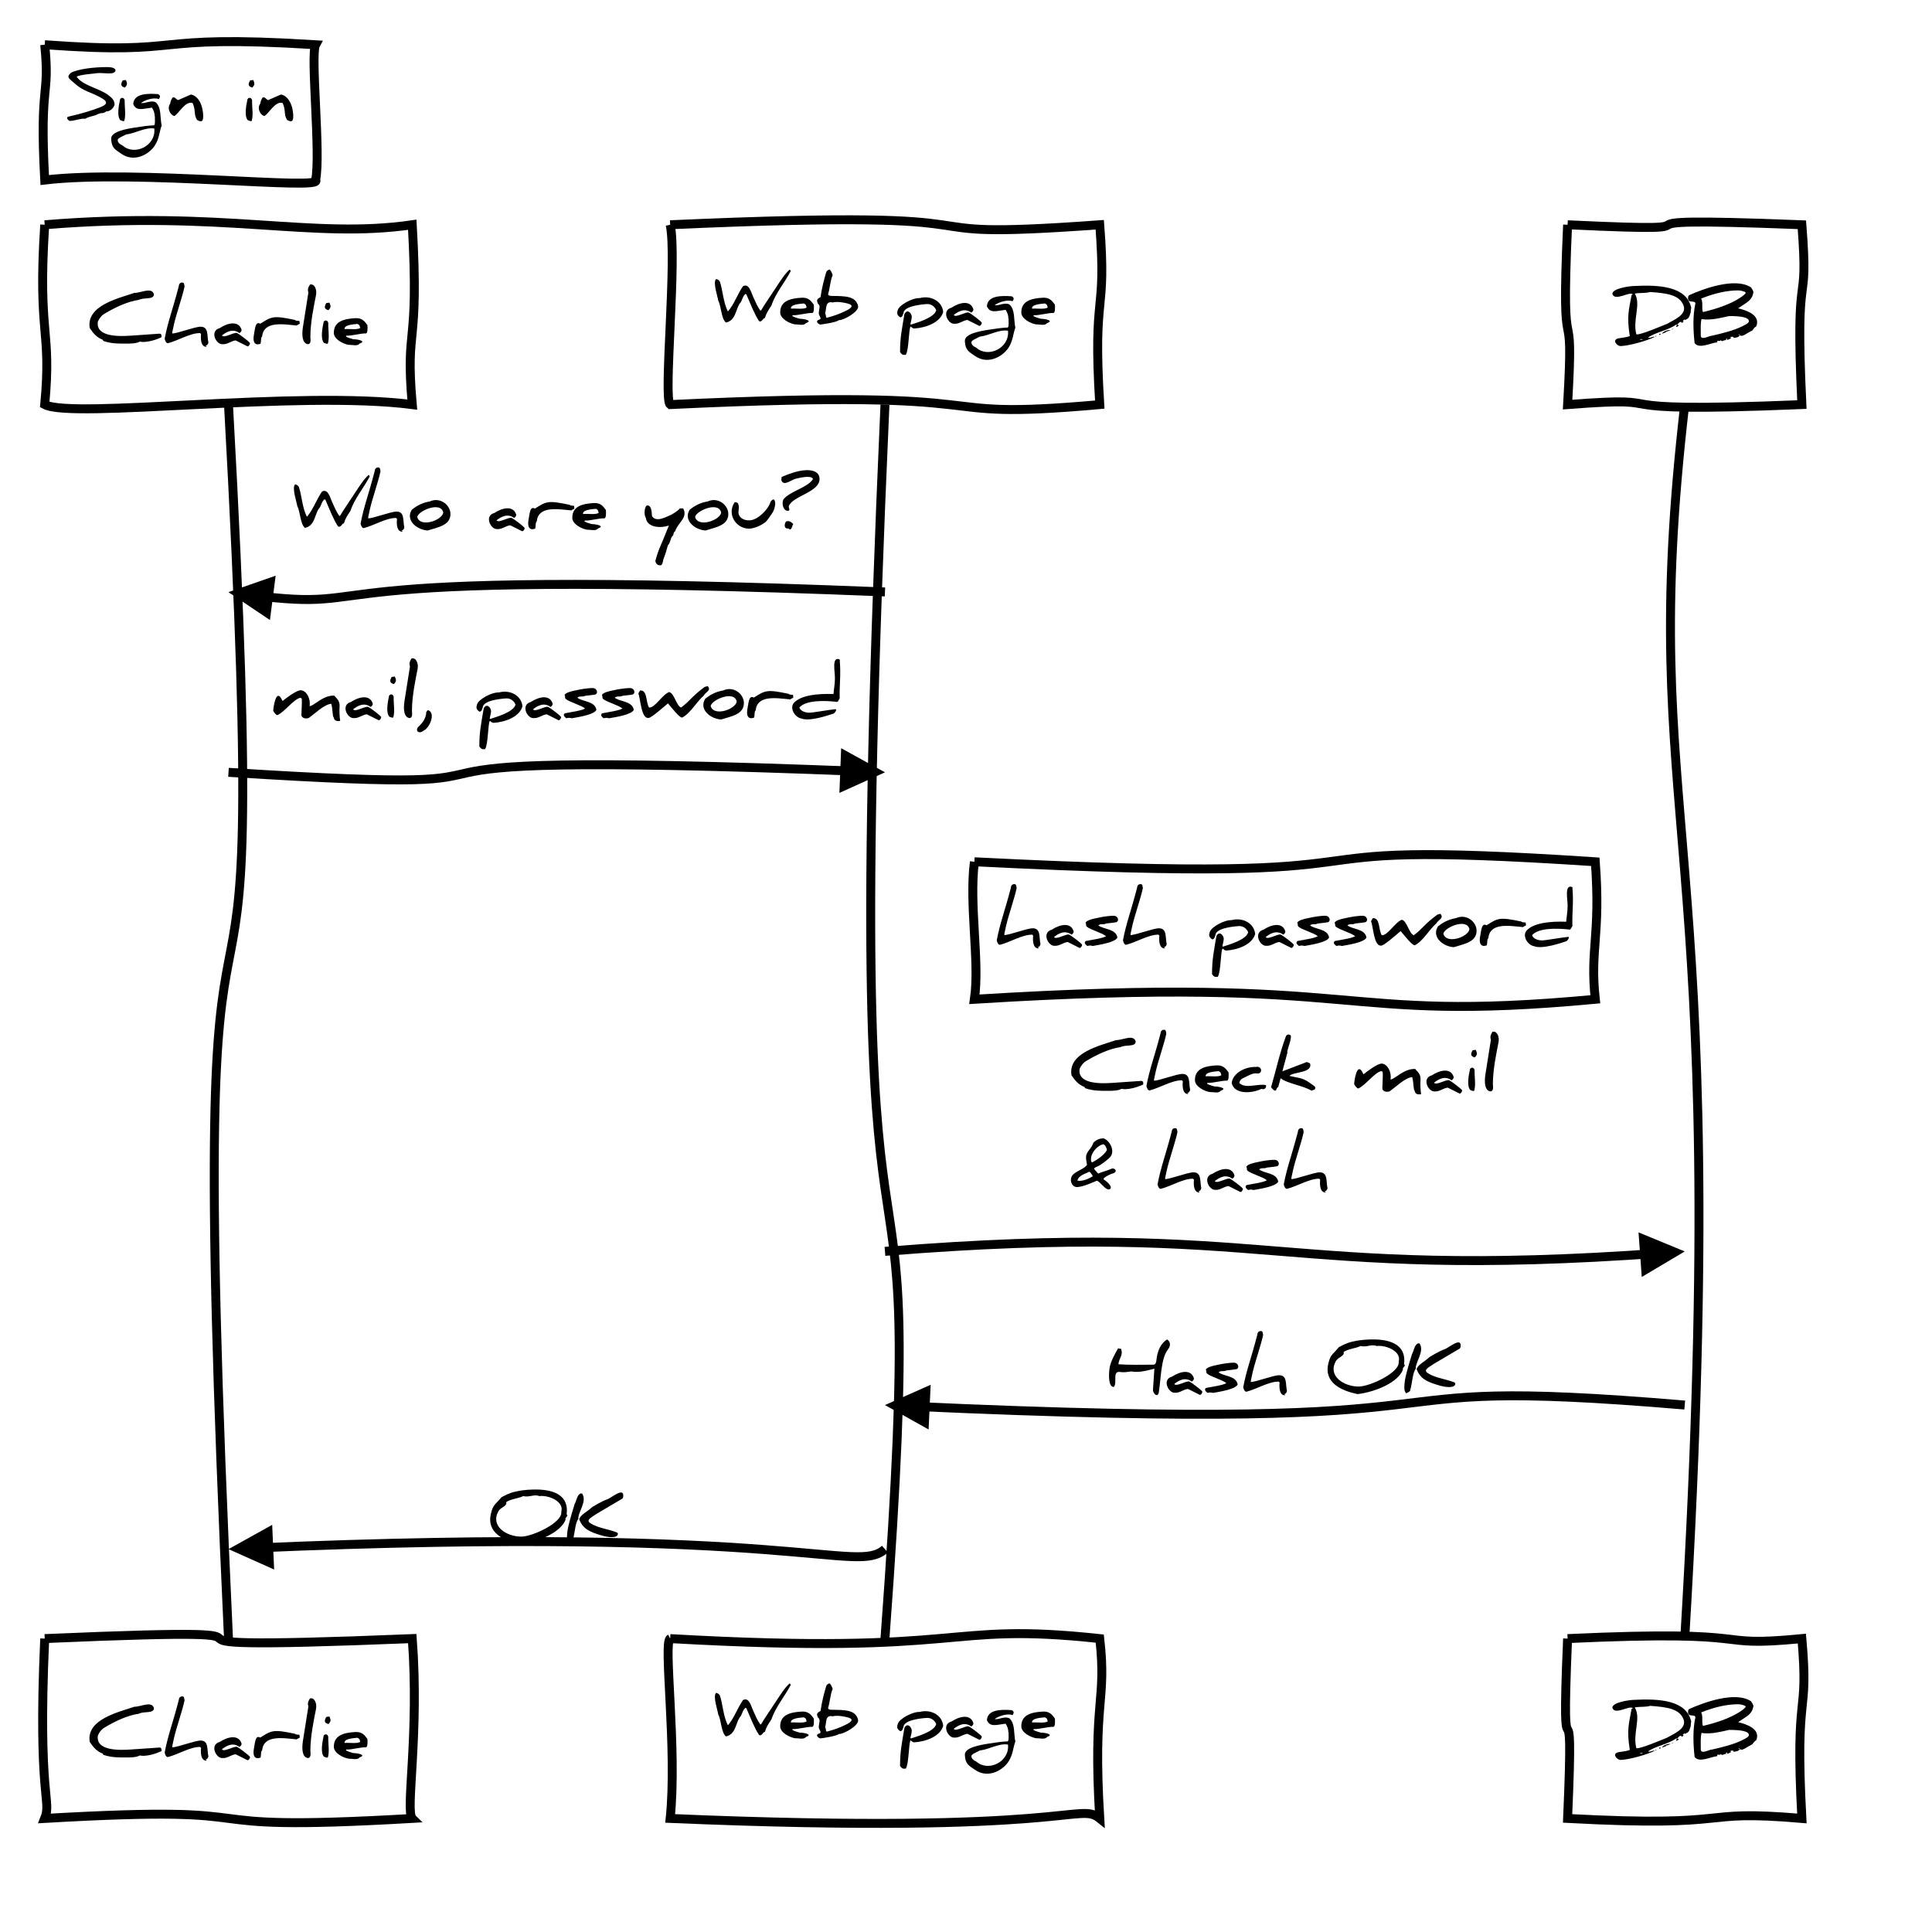 <?xml version="1.0" encoding="utf-8" standalone="no"?><!DOCTYPE svg PUBLIC "-//W3C//DTD SVG 20010904//EN" "http://www.w3.org/TR/2001/REC-SVG-20010904/DTD/svg10.dtd"><svg xmlns="http://www.w3.org/2000/svg" width="432" height="426" xmlns:xlink="http://www.w3.org/1999/xlink"><source><![CDATA[Title: Sign in
participant Charlie
participant Web page
participant DB
Web page->Charlie: Who are you?
Charlie->Web page: mail, password

Note right of Web page: hash password
Web page->DB: Check mail \n& hash
DB->Web page: Hash OK
Web page->Charlie: OK]]></source><desc>Created with Raphaël 2.1.0</desc><defs><path id="raphael-marker-block" d="M5,0 0,2.5 5,5z" stroke-linecap="round"></path><marker refY="2.5" refX="2.5" orient="auto" markerWidth="5" markerHeight="5" id="raphael-marker-endblock55"><use stroke="none" fill="#000" stroke-width="1" transform="rotate(180 2.5 2.5) scale(1,1)" xlink:href="#raphael-marker-block"></use></marker></defs><path stroke-width="2" d="M10,10C43.084,12.423,31.594,7.577,70.57,10C69.359,12.22,71.78,34.542,70.57,40.254C72.855,42.677,30.27,37.831,10,40.254C8.79,17.96,11.21,22.01,10,10" stroke="#000000" fill="#ffffff" style=""></path><rect style="" stroke="none" fill="#ffffff" ry="0" rx="0" r="0" height="20.254" width="50.57" y="15" x="15"></rect><path d="M15.57,27.044C15.258,26.911,14.592,26.244,15.347,26.067C18.37,25.4,20.636,24.644,22.192,24.067C24.458,23.222,23.925,22.556,22.325,21.711C20.281,20.6,18.681,20.378,16.947,18.867C15.481,17.578,14.725,17.311,15.836,16.289C17.481,15.4,21.125,15,23.881,15C25.17,15,25.836,15.267,25.836,15.8C25.436,16.956,23.081,16.067,21.214,16.422C20.458,16.511,18.014,16.689,17.125,17.133C18.77,19.489,22.992,19.711,25.125,22.067C25.481,22.467,25.614,22.956,25.614,23.4C25.436,24.156,24.592,24.956,23.747,24.911C22.814,25.622,22.992,24.956,21.57,25.667C20.947,25.978,19.747,26.067,19.081,26.556C17.97,26.422,16.903,27,15.57,27.044C15.57,27.044,15.57,27.044,15.57,27.044M28.147,17.889C28.458,18.689,28.547,18.911,27.925,19.578C26.903,19.311,26.992,18.778,27.436,17.978C27.525,17.978,27.792,17.933,28.147,17.889C28.147,17.889,28.147,17.889,28.147,17.889M26.903,26.867C26.103,25.933,26.547,23.622,26.858,22.156C27.17,21.711,27.747,21.8,27.881,22.422C27.836,24.022,28.192,25.622,27.792,27.044C27.436,27.133,27.436,27.044,26.903,26.867C26.903,26.867,26.903,26.867,26.903,26.867M34.814,22.867C36.147,24.067,35.747,26.2,36.147,28.067C35.614,29.444,35.658,31,34.547,32.644C33.125,34.689,29.881,36.333,27.125,34.378C25.747,33.444,24.947,33.089,24.858,31.044C24.77,29.4,28.281,28.822,30.236,28.511C31.881,28.244,33.258,28.067,34.458,28.022C34.77,27.756,34.592,26.6,34.636,25.978C34.636,25.978,34.592,26.022,34.592,26.067C34.592,25.267,34.37,24.689,33.97,24.067C32.014,24.289,30.458,24.956,29.792,23.267C29.925,20.867,33.036,20.867,35.347,21.044C35.881,21.356,35.881,21.622,35.525,22.156C34.192,21.667,32.147,22.511,31.525,23.044C32.547,23.178,33.747,22.333,34.814,22.867C34.814,22.867,34.814,22.867,34.814,22.867M27.436,32.556C30.103,34.911,34.903,32.6,34.503,28.733C32.414,28.422,30.37,29.8,28.192,30.067C27.658,30.378,26.192,30.911,26.325,31.356C26.325,31.8,26.681,32.2,27.436,32.556C27.436,32.556,27.436,32.556,27.436,32.556M42.681,21.133C44.325,21.4,45.436,23.533,45.436,26.067C45.436,27.489,44.725,27.178,44.058,26.822C43.258,25.489,43.836,24.822,43.081,23.044C41.436,22.467,39.925,25.489,38.992,25.933C38.103,25.8,37.258,24.2,38.058,23.178C38.147,22.644,38.192,22.511,38.547,21.844C39.081,21.489,39.436,22.333,39.836,22.378C39.836,22.378,42.681,21.133,42.681,21.133M56.636,17.889C56.947,18.689,57.036,18.911,56.414,19.578C55.392,19.311,55.481,18.778,55.925,17.978C56.014,17.978,56.281,17.933,56.636,17.889C56.636,17.889,56.636,17.889,56.636,17.889M55.392,26.867C54.592,25.933,55.036,23.622,55.347,22.156C55.658,21.711,56.236,21.8,56.37,22.422C56.325,24.022,56.681,25.622,56.281,27.044C55.925,27.133,55.925,27.044,55.392,26.867C55.392,26.867,55.392,26.867,55.392,26.867M62.814,21.133C64.458,21.4,65.57,23.533,65.57,26.067C65.57,27.489,64.858,27.178,64.192,26.822C63.392,25.489,63.97,24.822,63.214,23.044C61.57,22.467,60.058,25.489,59.125,25.933C58.236,25.8,57.392,24.2,58.192,23.178C58.281,22.644,58.325,22.511,58.681,21.844C59.214,21.489,59.57,22.333,59.97,22.378C59.97,22.378,62.814,21.133,62.814,21.133" stroke="none" fill="#000000" style=""></path><path stroke-width="2" d="M10,50.254C50.308,46.967,69.577,53.542,92.184,50.254C93.793,78.703,90.576,72.239,92.184,90.464C66.599,87.177,16.136,93.751,10,90.464C11.608,73.426,8.392,75.175,10,50.254" stroke="#000000" fill="#ffffff" style=""></path><rect style="" stroke="none" fill="#ffffff" ry="0" rx="0" r="0" height="14.362" width="62.184" y="63.178" x="20"></rect><path d="M21.889,71.895C21.356,75.229,26.156,75.273,29.267,75.051C29.267,75.051,35.712,74.606,35.712,74.606C36.112,74.695,36.112,74.829,36.112,75.406C34.467,76.206,32.334,76.651,31.267,76.384C30.467,76.829,29.178,76.829,28.112,76.829C26.823,76.829,25.089,76.873,23.445,76.34C23.178,76.295,23,76.206,23,75.984C21.534,75.406,20.867,74.518,20.067,73.362C19.223,68.295,26.556,66.695,30.023,65.495C31.578,65.495,33.934,64.118,34.423,65.806C34.378,67.095,32.245,66.429,31.045,67.051C28.6,67.406,25.934,68.606,23.267,70.206C22.689,70.562,22.245,71.14,21.889,71.895C21.889,71.895,21.889,71.895,21.889,71.895M40.778,63.184C41.267,63.095,41.223,64.029,41.267,64.073C40.778,66.384,39.489,69.984,38.912,72.473C38.645,73.806,38.512,74.118,38.512,74.562C39.712,74.562,43.534,73.051,44.867,73.051C46.734,73.051,46.245,75.14,46.6,76.562C46.6,76.74,46.378,77.318,45.889,77.273C46.067,77.362,46.378,77.406,46.067,77.54C45,77.495,44.823,76.029,44.956,74.695C44.912,74.651,44.867,74.562,44.734,74.473C42.467,74.473,39.845,76.162,37.534,76.74C37.134,76.784,36.867,76.073,36.823,75.718C37.578,71.762,38.556,69.451,39.978,63.984C39.978,63.584,40.245,63.14,40.778,63.184C40.778,63.184,40.778,63.184,40.778,63.184M53,74.473C53.445,74.651,55.623,76.295,55.889,76.695C55.934,77.006,55.623,77.451,55.356,77.451C55.356,77.451,52.689,76.118,52.689,76.118C51.712,76.206,50.823,77.051,49.8,76.962C48.334,77.14,46.778,73.984,49.134,73.362C50.956,72.162,53.4,71.629,54.023,73.762C54.023,74.029,53.845,74.295,53.534,74.473C52.067,73.362,50.556,74.251,49.623,75.006C50.067,75.718,52.334,74.206,53,74.473C53,74.473,53,74.473,53,74.473M66.956,71.762C67.045,72.74,67.178,72.206,66.334,72.784C63.089,72.473,58.956,71.762,58.6,75.273C58.245,75.54,58.467,76.162,58.245,76.873C56.956,77.318,56.467,76.473,56.778,74.829C57.045,73.451,57.089,71.762,58.2,72.384C60.778,70.74,61.134,70.518,65.978,71.54C66.112,71.762,66.645,71.718,66.956,71.762C66.956,71.762,66.956,71.762,66.956,71.762M69.312,63.629C70.245,63.362,70.956,64.651,70.645,66.073C70.2,68.34,69.4,72.073,69.4,75.318C69.4,75.806,69.667,76.918,68.823,76.962C67.534,76.74,67.489,74.829,67.712,73.273C67.712,73.273,68.956,65.406,68.956,65.406C68.689,64.651,69,64.118,69.312,63.629C69.312,63.629,69.312,63.629,69.312,63.629M73.667,67.673C73.978,68.473,74.067,68.695,73.445,69.362C72.423,69.095,72.512,68.562,72.956,67.762C73.045,67.762,73.312,67.718,73.667,67.673C73.667,67.673,73.667,67.673,73.667,67.673M72.423,76.651C71.623,75.718,72.067,73.406,72.378,71.94C72.689,71.495,73.267,71.584,73.4,72.206C73.356,73.806,73.712,75.406,73.312,76.829C72.956,76.918,72.956,76.829,72.423,76.651C72.423,76.651,72.423,76.651,72.423,76.651M74.645,74.429C74.645,71.851,76.912,71.273,79.534,71.14C81,71.095,81.534,71.851,82.156,72.695C82.2,73.318,82.245,74.429,81.845,74.562C80.778,74.473,78.6,75.14,77.445,75.051C77.356,75.14,77.356,75.184,77.356,75.184C77.356,75.318,77.889,75.54,79,75.851C79.934,75.851,82.067,76.251,80.378,76.829C79.978,77.451,78.867,77.095,77.889,77.095C76.689,76.873,74.645,75.851,74.645,74.429C74.645,74.429,74.645,74.429,74.645,74.429M79.934,72.429C78.956,72.518,76.912,72.651,77.045,73.584C78.112,73.495,79.978,73.806,80.556,73.318C80.334,72.74,80.512,72.74,79.934,72.429C79.934,72.429,79.934,72.429,79.934,72.429" stroke="none" fill="#000000" style=""></path><path stroke-width="2" d="M10,366.386C85.741,363.099,11.112,369.674,92.184,366.386C93.793,387.945,90.576,405.002,92.184,406.596C35.492,409.883,66.807,403.309,10,406.596C11.608,402.546,8.392,402.132,10,366.386" stroke="#000000" fill="#ffffff" style=""></path><rect style="" stroke="none" fill="#ffffff" ry="0" rx="0" r="0" height="14.362" width="62.184" y="379.31" x="20"></rect><path d="M21.889,388.027C21.356,391.361,26.156,391.405,29.267,391.183C29.267,391.183,35.712,390.738,35.712,390.738C36.112,390.827,36.112,390.961,36.112,391.538C34.467,392.338,32.334,392.783,31.267,392.516C30.467,392.961,29.178,392.961,28.112,392.961C26.823,392.961,25.089,393.005,23.445,392.472C23.178,392.427,23,392.338,23,392.116C21.534,391.538,20.867,390.65,20.067,389.494C19.223,384.427,26.556,382.827,30.023,381.627C31.578,381.627,33.934,380.25,34.423,381.938C34.378,383.227,32.245,382.561,31.045,383.183C28.6,383.538,25.934,384.738,23.267,386.338C22.689,386.694,22.245,387.272,21.889,388.027C21.889,388.027,21.889,388.027,21.889,388.027M40.778,379.316C41.267,379.227,41.223,380.161,41.267,380.205C40.778,382.516,39.489,386.116,38.912,388.605C38.645,389.938,38.512,390.25,38.512,390.694C39.712,390.694,43.534,389.183,44.867,389.183C46.734,389.183,46.245,391.272,46.6,392.694C46.6,392.872,46.378,393.45,45.889,393.405C46.067,393.494,46.378,393.538,46.067,393.672C45,393.627,44.823,392.161,44.956,390.827C44.912,390.783,44.867,390.694,44.734,390.605C42.467,390.605,39.845,392.294,37.534,392.872C37.134,392.916,36.867,392.205,36.823,391.85C37.578,387.894,38.556,385.583,39.978,380.116C39.978,379.716,40.245,379.272,40.778,379.316C40.778,379.316,40.778,379.316,40.778,379.316M53,390.605C53.445,390.783,55.623,392.427,55.889,392.827C55.934,393.138,55.623,393.583,55.356,393.583C55.356,393.583,52.689,392.25,52.689,392.25C51.712,392.338,50.823,393.183,49.8,393.094C48.334,393.272,46.778,390.116,49.134,389.494C50.956,388.294,53.4,387.761,54.023,389.894C54.023,390.161,53.845,390.427,53.534,390.605C52.067,389.494,50.556,390.383,49.623,391.138C50.067,391.85,52.334,390.338,53,390.605C53,390.605,53,390.605,53,390.605M66.956,387.894C67.045,388.872,67.178,388.338,66.334,388.916C63.089,388.605,58.956,387.894,58.6,391.405C58.245,391.672,58.467,392.294,58.245,393.005C56.956,393.45,56.467,392.605,56.778,390.961C57.045,389.583,57.089,387.894,58.2,388.516C60.778,386.872,61.134,386.65,65.978,387.672C66.112,387.894,66.645,387.85,66.956,387.894C66.956,387.894,66.956,387.894,66.956,387.894M69.312,379.761C70.245,379.494,70.956,380.783,70.645,382.205C70.2,384.472,69.4,388.205,69.4,391.45C69.4,391.938,69.667,393.05,68.823,393.094C67.534,392.872,67.489,390.961,67.712,389.405C67.712,389.405,68.956,381.538,68.956,381.538C68.689,380.783,69,380.25,69.312,379.761C69.312,379.761,69.312,379.761,69.312,379.761M73.667,383.805C73.978,384.605,74.067,384.827,73.445,385.494C72.423,385.227,72.512,384.694,72.956,383.894C73.045,383.894,73.312,383.85,73.667,383.805C73.667,383.805,73.667,383.805,73.667,383.805M72.423,392.783C71.623,391.85,72.067,389.538,72.378,388.072C72.689,387.627,73.267,387.716,73.4,388.338C73.356,389.938,73.712,391.538,73.312,392.961C72.956,393.05,72.956,392.961,72.423,392.783C72.423,392.783,72.423,392.783,72.423,392.783M74.645,390.561C74.645,387.983,76.912,387.405,79.534,387.272C81,387.227,81.534,387.983,82.156,388.827C82.2,389.45,82.245,390.561,81.845,390.694C80.778,390.605,78.6,391.272,77.445,391.183C77.356,391.272,77.356,391.316,77.356,391.316C77.356,391.45,77.889,391.672,79,391.983C79.934,391.983,82.067,392.383,80.378,392.961C79.978,393.583,78.867,393.227,77.889,393.227C76.689,393.005,74.645,391.983,74.645,390.561C74.645,390.561,74.645,390.561,74.645,390.561M79.934,388.561C78.956,388.65,76.912,388.783,77.045,389.716C78.112,389.627,79.978,389.938,80.556,389.45C80.334,388.872,80.512,388.872,79.934,388.561C79.934,388.561,79.934,388.561,79.934,388.561" stroke="none" fill="#000000" style=""></path><path stroke-width="2" d="M51.092,90.464C62.129,290.628,40.055,130.882,51.092,366.386" stroke="#000000" fill="none" style=""></path><path stroke-width="2" d="M149.852,50.254C236.152,46.412,193.317,54.096,245.907,50.254C247.515,71.17,244.298,64.319,245.907,90.464C203.132,94.306,230.755,86.622,149.852,90.464C148.244,89.272,151.46,57.548,149.852,50.254" stroke="#000000" fill="#ffffff" style=""></path><rect style="" stroke="none" fill="#ffffff" ry="0" rx="0" r="0" height="20.21" width="76.055" y="60.254" x="159.852"></rect><path d="M160.945,62.921C161.656,64.965,161.701,67.632,162.767,69.632C164.145,68.076,164.945,65.676,166.145,63.988C167.478,63.321,167.878,65.188,168.456,66.476C168.901,67.454,169.39,68.61,170.012,69.454C170.101,69.454,170.19,69.41,170.234,69.321C170.945,68.076,172.456,65.943,173.745,63.943C174.367,63.01,175.523,61.143,176.59,60.254C176.59,60.254,176.812,60.61,176.812,60.61C175.478,63.188,173.434,65.499,172.501,68.299C171.701,69.543,171.39,69.943,171.034,71.099C170.545,71.143,170.323,72.21,169.701,71.765C168.767,70.388,167.745,67.81,166.945,65.943C166.945,65.854,166.901,65.81,166.723,65.721C165.967,66.21,166.012,67.321,165.345,67.943C164.456,69.41,164.456,71.676,162.323,72.121C161.256,71.276,161.301,68.521,160.59,67.188C160.545,66.521,159.301,63.01,160.145,62.388C160.545,62.476,160.678,62.61,160.945,62.921C160.945,62.921,160.945,62.921,160.945,62.921M174.456,69.854C174.456,67.276,176.723,66.699,179.345,66.565C180.812,66.521,181.345,67.276,181.967,68.121C182.012,68.743,182.056,69.854,181.656,69.988C180.59,69.899,178.412,70.565,177.256,70.476C177.167,70.565,177.167,70.61,177.167,70.61C177.167,70.743,177.701,70.965,178.812,71.276C179.745,71.276,181.878,71.676,180.19,72.254C179.79,72.876,178.678,72.521,177.701,72.521C176.501,72.299,174.456,71.276,174.456,69.854C174.456,69.854,174.456,69.854,174.456,69.854M179.745,67.854C178.767,67.943,176.723,68.076,176.856,69.01C177.923,68.921,179.79,69.232,180.367,68.743C180.145,68.165,180.323,68.165,179.745,67.854C179.745,67.854,179.745,67.854,179.745,67.854M185.923,66.165C188.99,66.21,191.39,66.165,191.878,68.476C192.101,69.632,188.723,71.632,187.567,71.588C187.078,72.076,183.656,72.565,183.39,72.565C182.901,72.432,182.234,71.765,183.123,71.499C183.967,71.276,183.034,70.654,183.078,69.943C183.123,69.143,183.567,68.343,182.856,67.854C182.59,67.099,182.59,66.921,183.478,66.432C183.745,64.432,184.278,62.476,184.723,60.921C184.812,60.61,185.078,60.388,185.478,60.254C185.701,60.388,185.923,60.743,186.19,61.499C185.656,62.699,185.612,64.299,185.167,65.765C185.167,66.032,185.434,66.165,185.923,66.165C185.923,66.165,185.923,66.165,185.923,66.165M186.234,67.632C184.456,67.232,184.856,69.01,184.501,70.032C184.856,70.699,184.501,71.143,185.034,71.01C186.367,70.654,187.701,70.21,188.945,69.588C190.678,68.788,191.123,68.121,188.901,67.721C188.012,67.543,186.901,67.41,186.234,67.632C186.234,67.632,186.234,67.632,186.234,67.632M203.612,73.01C203.167,73.543,203.256,78.21,202.545,79.321C201.878,79.41,201.701,79.321,201.256,78.743C201.256,75.365,201.656,73.721,202.234,70.21C202.856,69.01,203.79,69.943,203.878,70.788C203.878,71.143,203.745,71.721,203.567,72.476C203.656,72.565,203.701,72.565,203.745,72.565C204.901,72.165,208.901,71.099,209.345,69.365C209.034,68.61,208.278,67.899,207.167,67.988C205.39,68.121,202.012,68.565,202.012,70.076C201.79,70.388,201.923,70.832,201.301,70.965C200.545,70.432,200.501,70.076,200.767,69.276C201.123,68.165,204.056,66.565,205.656,66.654C208.101,65.988,210.678,67.321,210.901,69.765C210.234,72.076,207.167,73.276,204.412,73.454C204.19,73.454,203.923,73.276,203.612,73.01C203.612,73.01,203.612,73.01,203.612,73.01M216.634,69.899C217.078,70.076,219.256,71.721,219.523,72.121C219.567,72.432,219.256,72.876,218.99,72.876C218.99,72.876,216.323,71.543,216.323,71.543C215.345,71.632,214.456,72.476,213.434,72.388C211.967,72.565,210.412,69.41,212.767,68.788C214.59,67.588,217.034,67.054,217.656,69.188C217.656,69.454,217.478,69.721,217.167,69.899C215.701,68.788,214.19,69.676,213.256,70.432C213.701,71.143,215.967,69.632,216.634,69.899C216.634,69.899,216.634,69.899,216.634,69.899M225.701,68.076C227.034,69.276,226.634,71.41,227.034,73.276C226.501,74.654,226.545,76.21,225.434,77.854C224.012,79.899,220.767,81.543,218.012,79.588C216.634,78.654,215.834,78.299,215.745,76.254C215.656,74.61,219.167,74.032,221.123,73.721C222.767,73.454,224.145,73.276,225.345,73.232C225.656,72.965,225.478,71.81,225.523,71.188C225.523,71.188,225.478,71.232,225.478,71.276C225.478,70.476,225.256,69.899,224.856,69.276C222.901,69.499,221.345,70.165,220.678,68.476C220.812,66.076,223.923,66.076,226.234,66.254C226.767,66.565,226.767,66.832,226.412,67.365C225.078,66.876,223.034,67.721,222.412,68.254C223.434,68.388,224.634,67.543,225.701,68.076C225.701,68.076,225.701,68.076,225.701,68.076M218.323,77.765C220.99,80.121,225.79,77.81,225.39,73.943C223.301,73.632,221.256,75.01,219.078,75.276C218.545,75.588,217.078,76.121,217.212,76.565C217.212,77.01,217.567,77.41,218.323,77.765C218.323,77.765,218.323,77.765,218.323,77.765M228.367,69.854C228.367,67.276,230.634,66.699,233.256,66.565C234.723,66.521,235.256,67.276,235.878,68.121C235.923,68.743,235.967,69.854,235.567,69.988C234.501,69.899,232.323,70.565,231.167,70.476C231.078,70.565,231.078,70.61,231.078,70.61C231.078,70.743,231.612,70.965,232.723,71.276C233.656,71.276,235.79,71.676,234.101,72.254C233.701,72.876,232.59,72.521,231.612,72.521C230.412,72.299,228.367,71.276,228.367,69.854C228.367,69.854,228.367,69.854,228.367,69.854M233.656,67.854C232.678,67.943,230.634,68.076,230.767,69.01C231.834,68.921,233.701,69.232,234.278,68.743C234.056,68.165,234.234,68.165,233.656,67.854C233.656,67.854,233.656,67.854,233.656,67.854" stroke="none" fill="#000000" style=""></path><path stroke-width="2" d="M149.852,366.386C217.6,370.228,210.281,362.544,245.907,366.386C247.515,380.609,244.298,379.883,245.907,406.596C241.105,402.754,240.062,410.438,149.852,406.596C151.46,391.173,148.244,367.238,149.852,366.386" stroke="#000000" fill="#ffffff" style=""></path><rect style="" stroke="none" fill="#ffffff" ry="0" rx="0" r="0" height="20.21" width="76.055" y="376.386" x="159.852"></rect><path d="M160.945,379.053C161.656,381.097,161.701,383.764,162.767,385.764C164.145,384.208,164.945,381.808,166.145,380.12C167.478,379.453,167.878,381.32,168.456,382.608C168.901,383.586,169.39,384.742,170.012,385.586C170.101,385.586,170.19,385.542,170.234,385.453C170.945,384.208,172.456,382.075,173.745,380.075C174.367,379.142,175.523,377.275,176.59,376.386C176.59,376.386,176.812,376.742,176.812,376.742C175.478,379.32,173.434,381.631,172.501,384.431C171.701,385.675,171.39,386.075,171.034,387.231C170.545,387.275,170.323,388.342,169.701,387.897C168.767,386.52,167.745,383.942,166.945,382.075C166.945,381.986,166.901,381.942,166.723,381.853C165.967,382.342,166.012,383.453,165.345,384.075C164.456,385.542,164.456,387.808,162.323,388.253C161.256,387.408,161.301,384.653,160.59,383.32C160.545,382.653,159.301,379.142,160.145,378.52C160.545,378.608,160.678,378.742,160.945,379.053C160.945,379.053,160.945,379.053,160.945,379.053M174.456,385.986C174.456,383.408,176.723,382.831,179.345,382.697C180.812,382.653,181.345,383.408,181.967,384.253C182.012,384.875,182.056,385.986,181.656,386.12C180.59,386.031,178.412,386.697,177.256,386.608C177.167,386.697,177.167,386.742,177.167,386.742C177.167,386.875,177.701,387.097,178.812,387.408C179.745,387.408,181.878,387.808,180.19,388.386C179.79,389.008,178.678,388.653,177.701,388.653C176.501,388.431,174.456,387.408,174.456,385.986C174.456,385.986,174.456,385.986,174.456,385.986M179.745,383.986C178.767,384.075,176.723,384.208,176.856,385.142C177.923,385.053,179.79,385.364,180.367,384.875C180.145,384.297,180.323,384.297,179.745,383.986C179.745,383.986,179.745,383.986,179.745,383.986M185.923,382.297C188.99,382.342,191.39,382.297,191.878,384.608C192.101,385.764,188.723,387.764,187.567,387.72C187.078,388.208,183.656,388.697,183.39,388.697C182.901,388.564,182.234,387.897,183.123,387.631C183.967,387.408,183.034,386.786,183.078,386.075C183.123,385.275,183.567,384.475,182.856,383.986C182.59,383.231,182.59,383.053,183.478,382.564C183.745,380.564,184.278,378.608,184.723,377.053C184.812,376.742,185.078,376.52,185.478,376.386C185.701,376.52,185.923,376.875,186.19,377.631C185.656,378.831,185.612,380.431,185.167,381.897C185.167,382.164,185.434,382.297,185.923,382.297C185.923,382.297,185.923,382.297,185.923,382.297M186.234,383.764C184.456,383.364,184.856,385.142,184.501,386.164C184.856,386.831,184.501,387.275,185.034,387.142C186.367,386.786,187.701,386.342,188.945,385.72C190.678,384.92,191.123,384.253,188.901,383.853C188.012,383.675,186.901,383.542,186.234,383.764C186.234,383.764,186.234,383.764,186.234,383.764M203.612,389.142C203.167,389.675,203.256,394.342,202.545,395.453C201.878,395.542,201.701,395.453,201.256,394.875C201.256,391.497,201.656,389.853,202.234,386.342C202.856,385.142,203.79,386.075,203.878,386.92C203.878,387.275,203.745,387.853,203.567,388.608C203.656,388.697,203.701,388.697,203.745,388.697C204.901,388.297,208.901,387.231,209.345,385.497C209.034,384.742,208.278,384.031,207.167,384.12C205.39,384.253,202.012,384.697,202.012,386.208C201.79,386.52,201.923,386.964,201.301,387.097C200.545,386.564,200.501,386.208,200.767,385.408C201.123,384.297,204.056,382.697,205.656,382.786C208.101,382.12,210.678,383.453,210.901,385.897C210.234,388.208,207.167,389.408,204.412,389.586C204.19,389.586,203.923,389.408,203.612,389.142C203.612,389.142,203.612,389.142,203.612,389.142M216.634,386.031C217.078,386.208,219.256,387.853,219.523,388.253C219.567,388.564,219.256,389.008,218.99,389.008C218.99,389.008,216.323,387.675,216.323,387.675C215.345,387.764,214.456,388.608,213.434,388.52C211.967,388.697,210.412,385.542,212.767,384.92C214.59,383.72,217.034,383.186,217.656,385.32C217.656,385.586,217.478,385.853,217.167,386.031C215.701,384.92,214.19,385.808,213.256,386.564C213.701,387.275,215.967,385.764,216.634,386.031C216.634,386.031,216.634,386.031,216.634,386.031M225.701,384.208C227.034,385.408,226.634,387.542,227.034,389.408C226.501,390.786,226.545,392.342,225.434,393.986C224.012,396.031,220.767,397.675,218.012,395.72C216.634,394.786,215.834,394.431,215.745,392.386C215.656,390.742,219.167,390.164,221.123,389.853C222.767,389.586,224.145,389.408,225.345,389.364C225.656,389.097,225.478,387.942,225.523,387.32C225.523,387.32,225.478,387.364,225.478,387.408C225.478,386.608,225.256,386.031,224.856,385.408C222.901,385.631,221.345,386.297,220.678,384.608C220.812,382.208,223.923,382.208,226.234,382.386C226.767,382.697,226.767,382.964,226.412,383.497C225.078,383.008,223.034,383.853,222.412,384.386C223.434,384.52,224.634,383.675,225.701,384.208C225.701,384.208,225.701,384.208,225.701,384.208M218.323,393.897C220.99,396.253,225.79,393.942,225.39,390.075C223.301,389.764,221.256,391.142,219.078,391.408C218.545,391.72,217.078,392.253,217.212,392.697C217.212,393.142,217.567,393.542,218.323,393.897C218.323,393.897,218.323,393.897,218.323,393.897M228.367,385.986C228.367,383.408,230.634,382.831,233.256,382.697C234.723,382.653,235.256,383.408,235.878,384.253C235.923,384.875,235.967,385.986,235.567,386.12C234.501,386.031,232.323,386.697,231.167,386.608C231.078,386.697,231.078,386.742,231.078,386.742C231.078,386.875,231.612,387.097,232.723,387.408C233.656,387.408,235.79,387.808,234.101,388.386C233.701,389.008,232.59,388.653,231.612,388.653C230.412,388.431,228.367,387.408,228.367,385.986C228.367,385.986,228.367,385.986,228.367,385.986M233.656,383.986C232.678,384.075,230.634,384.208,230.767,385.142C231.834,385.053,233.701,385.364,234.278,384.875C234.056,384.297,234.234,384.297,233.656,383.986C233.656,383.986,233.656,383.986,233.656,383.986" stroke="none" fill="#000000" style=""></path><path stroke-width="2" d="M197.879,90.464C186.842,338.193,208.916,217.783,197.879,366.386" stroke="#000000" fill="none" style=""></path><path stroke-width="2" d="M350.518,50.254C394.214,52.35,349.447,48.159,402.904,50.254C404.512,71.029,401.295,56.704,402.904,90.464C352.098,92.559,377.922,88.368,350.518,90.464C352.126,63.019,348.91,85.87,350.518,50.254" stroke="#000000" fill="#ffffff" style=""></path><rect style="" stroke="none" fill="#ffffff" ry="0" rx="0" r="0" height="14.04" width="32.386" y="63.339" x="360.518"></rect><path d="M374.207,73.422C374.118,73.467,374.073,73.733,373.762,73.645C374.029,73.511,374.207,73.467,374.207,73.422C374.207,73.422,374.207,73.422,374.207,73.422M360.518,65.689C360.607,64.489,364.207,64,365.229,63.956C371.007,63.645,377.096,64,378.162,68.8C378.162,68.8,378.073,69.156,378.029,69.911C377.807,70.311,377.851,71.156,377.007,71.422C376.829,71.6,376.918,71.645,376.696,71.422C376.562,71.556,376.029,71.733,376.473,71.867C376.473,71.867,376.029,72.489,375.896,71.956C375.407,72,375.54,72.178,375.007,72.578C375.051,72.667,375.318,72.711,375.407,72.622C375.229,73.2,374.429,73.2,374.918,72.8C374.918,72.667,374.962,72.533,374.785,72.578C373.007,73.867,370.207,74.267,368.518,75.467C368.962,75.733,369.496,75.156,370.029,75.333C368.207,76.222,364.385,77.289,362.429,77.378C361.496,77.422,360.34,75.911,361.94,75.645C362.607,75.556,363.851,75.378,364.429,75.156C363.718,70.667,364.207,69.378,364.829,65.956C364.918,65.956,365.007,65.911,365.096,65.822C364.385,65.067,361.051,67.511,360.518,65.689C360.518,65.689,360.518,65.689,360.518,65.689M373.54,73.822C373.229,73.956,372.785,74.178,372.429,74.133C372.473,74.178,372.562,74.222,372.651,74.222C372.473,74.311,372.162,74.445,371.629,74.622C371.807,74.133,372.962,73.689,373.54,73.822C373.54,73.822,373.54,73.822,373.54,73.822M371.007,74.622C371.451,74.622,371.54,74.711,371.007,74.889C371.007,74.889,371.007,74.622,371.007,74.622C371.007,74.622,371.007,74.622,371.007,74.622M370.118,75.289C370.073,75.156,370.296,75.022,370.385,75.156C370.385,75.2,370.296,75.2,370.118,75.289C370.118,75.289,370.118,75.289,370.118,75.289M365.896,74.756C366.607,75.022,371.985,72.711,372.785,72.4C374.073,71.6,377.273,70.445,376.429,68.267C375.496,65.911,372.696,65.556,368.962,65.289C368.073,65.6,366.74,65.422,365.54,65.645C367.007,68.045,365.007,71.511,365.896,74.756C365.896,74.756,365.896,74.756,365.896,74.756M367.407,75.911C367.229,75.867,366.74,75.689,366.74,76C367.051,75.956,367.273,75.911,367.407,75.911C367.407,75.911,367.407,75.911,367.407,75.911M388.651,68.933C390.473,69.378,393.762,70.445,392.696,72.978C392.429,73.111,392.073,73.511,391.851,73.867C390.207,74.711,389.629,75.378,389.051,74.978C388.651,75.422,388.518,75.467,387.54,75.556C387.54,75.556,387.673,75.422,387.673,75.422C387.496,75.245,387.14,75.245,386.873,75.422C386.873,75.422,386.962,75.511,387.096,75.6C386.162,76.222,385.94,75.867,385.14,76.267C384.962,76.267,384.829,76.178,384.785,76.045C384.518,76.533,383.896,75.822,383.985,76.533C382.385,76.711,379.94,78.089,378.918,76.711C378.607,73.956,378.473,70.578,379.096,67.867C379.051,67.022,377.451,67.956,377.451,66.667C377.451,66.311,377.54,66.089,377.718,66C380.74,64.622,387.985,61.911,391.54,64.267C391.896,64.8,392.073,65.156,392.073,65.378C391.718,67.245,390.651,67.556,388.651,68.933C388.651,68.933,388.651,68.933,388.651,68.933M380.785,69.778C383.985,69.022,386.785,68.045,388.962,66.667C389.851,66.089,390.34,65.645,390.34,65.467C390.385,65.2,389.007,64.889,388.651,64.933C386.251,64.933,383.496,65.511,380.385,66.756C380.873,67.689,380.429,68.889,380.785,69.778C380.785,69.778,380.785,69.778,380.785,69.778M388.918,74.978C388.918,74.8,389.051,74.711,388.74,74.756C388.74,74.8,388.785,74.845,388.918,74.978C388.918,74.978,388.918,74.978,388.918,74.978M386.651,70.667C385.14,70.978,382.473,71.733,380.473,71.333C380.207,72.222,380.296,73.822,380.296,74.978C380.296,76.267,382.207,75.022,382.785,75.067C384.918,74.578,387.585,73.956,389.629,72.933C390.518,72.489,391.051,72.178,391.051,71.822C391.051,71.022,389.585,70.667,386.651,70.667C386.651,70.667,386.651,70.667,386.651,70.667M385.94,76C386.207,76.045,386.207,75.911,386.162,75.689C386.029,75.778,385.851,75.778,385.94,76C385.94,76,385.94,76,385.94,76" stroke="none" fill="#000000" style=""></path><path stroke-width="2" d="M350.518,366.386C395.696,364.291,381.233,368.482,402.904,366.386C404.512,384.805,401.295,376.677,402.904,406.596C378.376,404.5,389.626,408.691,350.518,406.596C352.126,369.447,348.91,404.09,350.518,366.386" stroke="#000000" fill="#ffffff" style=""></path><rect style="" stroke="none" fill="#ffffff" ry="0" rx="0" r="0" height="14.04" width="32.386" y="379.471" x="360.518"></rect><path d="M374.207,389.554C374.118,389.599,374.073,389.865,373.762,389.777C374.029,389.643,374.207,389.599,374.207,389.554C374.207,389.554,374.207,389.554,374.207,389.554M360.518,381.821C360.607,380.621,364.207,380.132,365.229,380.088C371.007,379.777,377.096,380.132,378.162,384.932C378.162,384.932,378.073,385.288,378.029,386.043C377.807,386.443,377.851,387.288,377.007,387.554C376.829,387.732,376.918,387.777,376.696,387.554C376.562,387.688,376.029,387.865,376.473,387.999C376.473,387.999,376.029,388.621,375.896,388.088C375.407,388.132,375.54,388.31,375.007,388.71C375.051,388.799,375.318,388.843,375.407,388.754C375.229,389.332,374.429,389.332,374.918,388.932C374.918,388.799,374.962,388.665,374.785,388.71C373.007,389.999,370.207,390.399,368.518,391.599C368.962,391.865,369.496,391.288,370.029,391.465C368.207,392.354,364.385,393.421,362.429,393.51C361.496,393.554,360.34,392.043,361.94,391.777C362.607,391.688,363.851,391.51,364.429,391.288C363.718,386.799,364.207,385.51,364.829,382.088C364.918,382.088,365.007,382.043,365.096,381.954C364.385,381.199,361.051,383.643,360.518,381.821C360.518,381.821,360.518,381.821,360.518,381.821M373.54,389.954C373.229,390.088,372.785,390.31,372.429,390.265C372.473,390.31,372.562,390.354,372.651,390.354C372.473,390.443,372.162,390.577,371.629,390.754C371.807,390.265,372.962,389.821,373.54,389.954C373.54,389.954,373.54,389.954,373.54,389.954M371.007,390.754C371.451,390.754,371.54,390.843,371.007,391.021C371.007,391.021,371.007,390.754,371.007,390.754C371.007,390.754,371.007,390.754,371.007,390.754M370.118,391.421C370.073,391.288,370.296,391.154,370.385,391.288C370.385,391.332,370.296,391.332,370.118,391.421C370.118,391.421,370.118,391.421,370.118,391.421M365.896,390.888C366.607,391.154,371.985,388.843,372.785,388.532C374.073,387.732,377.273,386.577,376.429,384.399C375.496,382.043,372.696,381.688,368.962,381.421C368.073,381.732,366.74,381.554,365.54,381.777C367.007,384.177,365.007,387.643,365.896,390.888C365.896,390.888,365.896,390.888,365.896,390.888M367.407,392.043C367.229,391.999,366.74,391.821,366.74,392.132C367.051,392.088,367.273,392.043,367.407,392.043C367.407,392.043,367.407,392.043,367.407,392.043M388.651,385.065C390.473,385.51,393.762,386.577,392.696,389.11C392.429,389.243,392.073,389.643,391.851,389.999C390.207,390.843,389.629,391.51,389.051,391.11C388.651,391.554,388.518,391.599,387.54,391.688C387.54,391.688,387.673,391.554,387.673,391.554C387.496,391.377,387.14,391.377,386.873,391.554C386.873,391.554,386.962,391.643,387.096,391.732C386.162,392.354,385.94,391.999,385.14,392.399C384.962,392.399,384.829,392.31,384.785,392.177C384.518,392.665,383.896,391.954,383.985,392.665C382.385,392.843,379.94,394.221,378.918,392.843C378.607,390.088,378.473,386.71,379.096,383.999C379.051,383.154,377.451,384.088,377.451,382.799C377.451,382.443,377.54,382.221,377.718,382.132C380.74,380.754,387.985,378.043,391.54,380.399C391.896,380.932,392.073,381.288,392.073,381.51C391.718,383.377,390.651,383.688,388.651,385.065C388.651,385.065,388.651,385.065,388.651,385.065M380.785,385.91C383.985,385.154,386.785,384.177,388.962,382.799C389.851,382.221,390.34,381.777,390.34,381.599C390.385,381.332,389.007,381.021,388.651,381.065C386.251,381.065,383.496,381.643,380.385,382.888C380.873,383.821,380.429,385.021,380.785,385.91C380.785,385.91,380.785,385.91,380.785,385.91M388.918,391.11C388.918,390.932,389.051,390.843,388.74,390.888C388.74,390.932,388.785,390.977,388.918,391.11C388.918,391.11,388.918,391.11,388.918,391.11M386.651,386.799C385.14,387.11,382.473,387.865,380.473,387.465C380.207,388.354,380.296,389.954,380.296,391.11C380.296,392.399,382.207,391.154,382.785,391.199C384.918,390.71,387.585,390.088,389.629,389.065C390.518,388.621,391.051,388.31,391.051,387.954C391.051,387.154,389.585,386.799,386.651,386.799C386.651,386.799,386.651,386.799,386.651,386.799M385.94,392.132C386.207,392.177,386.207,392.043,386.162,391.821C386.029,391.91,385.851,391.91,385.94,392.132C385.94,392.132,385.94,392.132,385.94,392.132" stroke="none" fill="#000000" style=""></path><path stroke-width="2" d="M376.711,90.464C365.674,185.487,387.748,181.973,376.711,366.386" stroke="#000000" fill="none" style=""></path><rect style="" stroke="none" fill="#ffffff" ry="0" rx="0" r="0" height="21.894" width="117.538" y="104.517" x="65.717"></rect><path d="M66.81,108.834C67.521,110.878,67.566,113.545,68.632,115.545C70.01,113.989,70.81,111.589,72.01,109.9C73.343,109.234,73.743,111.1,74.321,112.389C74.766,113.367,75.254,114.523,75.877,115.367C75.966,115.367,76.054,115.323,76.099,115.234C76.81,113.989,78.321,111.856,79.61,109.856C80.232,108.923,81.388,107.056,82.454,106.167C82.454,106.167,82.677,106.523,82.677,106.523C81.343,109.1,79.299,111.412,78.366,114.212C77.566,115.456,77.254,115.856,76.899,117.012C76.41,117.056,76.188,118.123,75.566,117.678C74.632,116.3,73.61,113.723,72.81,111.856C72.81,111.767,72.766,111.723,72.588,111.634C71.832,112.123,71.877,113.234,71.21,113.856C70.321,115.323,70.321,117.589,68.188,118.034C67.121,117.189,67.166,114.434,66.454,113.1C66.41,112.434,65.166,108.923,66.01,108.3C66.41,108.389,66.543,108.523,66.81,108.834C66.81,108.834,66.81,108.834,66.81,108.834M84.588,104.523C85.077,104.434,85.032,105.367,85.077,105.412C84.588,107.723,83.299,111.323,82.721,113.812C82.454,115.145,82.321,115.456,82.321,115.9C83.521,115.9,87.343,114.389,88.677,114.389C90.543,114.389,90.054,116.478,90.41,117.9C90.41,118.078,90.188,118.656,89.699,118.612C89.877,118.7,90.188,118.745,89.877,118.878C88.81,118.834,88.632,117.367,88.766,116.034C88.721,115.989,88.677,115.9,88.543,115.812C86.277,115.812,83.654,117.5,81.343,118.078C80.943,118.123,80.677,117.412,80.632,117.056C81.388,113.1,82.366,110.789,83.788,105.323C83.788,104.923,84.054,104.478,84.588,104.523C84.588,104.523,84.588,104.523,84.588,104.523M96.099,112.123C98.41,111.056,100.721,112.923,100.721,114.923C100.721,117.545,97.788,117.9,95.654,118.612C93.343,118.523,90.543,116.389,92.099,113.945C93.121,113.145,94.41,112.389,96.099,112.123C96.099,112.123,96.099,112.123,96.099,112.123M93.299,115.634C94.01,118.034,98.854,116.345,99.121,114.612C98.588,111.989,93.388,114.256,93.299,115.634C93.299,115.634,93.299,115.634,93.299,115.634M114.41,115.812C114.854,115.989,117.032,117.634,117.299,118.034C117.343,118.345,117.032,118.789,116.766,118.789C116.766,118.789,114.099,117.456,114.099,117.456C113.121,117.545,112.232,118.389,111.21,118.3C109.743,118.478,108.188,115.323,110.543,114.7C112.366,113.5,114.81,112.967,115.432,115.1C115.432,115.367,115.254,115.634,114.943,115.812C113.477,114.7,111.966,115.589,111.032,116.345C111.477,117.056,113.743,115.545,114.41,115.812C114.41,115.812,114.41,115.812,114.41,115.812M128.366,113.1C128.454,114.078,128.588,113.545,127.743,114.123C124.499,113.812,120.366,113.1,120.01,116.612C119.654,116.878,119.877,117.5,119.654,118.212C118.366,118.656,117.877,117.812,118.188,116.167C118.454,114.789,118.499,113.1,119.61,113.723C122.188,112.078,122.543,111.856,127.388,112.878C127.521,113.1,128.054,113.056,128.366,113.1C128.366,113.1,128.366,113.1,128.366,113.1M127.966,115.767C127.966,113.189,130.232,112.612,132.854,112.478C134.321,112.434,134.854,113.189,135.477,114.034C135.521,114.656,135.566,115.767,135.166,115.9C134.099,115.812,131.921,116.478,130.766,116.389C130.677,116.478,130.677,116.523,130.677,116.523C130.677,116.656,131.21,116.878,132.321,117.189C133.254,117.189,135.388,117.589,133.699,118.167C133.299,118.789,132.188,118.434,131.21,118.434C130.01,118.212,127.966,117.189,127.966,115.767C127.966,115.767,127.966,115.767,127.966,115.767M133.254,113.767C132.277,113.856,130.232,113.989,130.366,114.923C131.432,114.834,133.299,115.145,133.877,114.656C133.654,114.078,133.832,114.078,133.254,113.767C133.254,113.767,133.254,113.767,133.254,113.767M145.788,115.412C146.766,116.878,148.899,115.589,150.188,115.056C150.41,114.878,151.432,114.389,152.01,113.678C152.01,113.678,152.766,113.678,152.766,113.678C153.877,115.767,151.61,116.789,150.988,118.745C150.766,118.923,150.588,119.1,150.543,119.678C149.832,120.212,150.054,121.145,149.343,121.945C149.121,122.745,148.81,123.856,148.321,125.1C148.277,125.056,148.232,126.612,147.521,126.389C146.988,126.434,146.543,125.856,146.543,125.367C147.432,122.256,147.61,122.478,149.566,117.5C147.477,118.212,144.632,117.856,144.41,115.767C143.921,115.189,144.099,113.012,144.766,113.012C145.566,113.012,145.743,114.167,145.788,115.412C145.788,115.412,145.788,115.412,145.788,115.412M158.232,112.123C160.543,111.056,162.854,112.923,162.854,114.923C162.854,117.545,159.921,117.9,157.788,118.612C155.477,118.523,152.677,116.389,154.232,113.945C155.254,113.145,156.543,112.389,158.232,112.123C158.232,112.123,158.232,112.123,158.232,112.123M155.432,115.634C156.143,118.034,160.988,116.345,161.254,114.612C160.721,111.989,155.521,114.256,155.432,115.634C155.432,115.634,155.432,115.634,155.432,115.634M172.277,112.256C172.232,112.167,172.766,111.634,172.899,111.678C173.166,111.678,173.343,111.989,173.343,112.656C173.21,114.434,172.321,115.145,171.566,116.3C170.988,117.145,168.81,118.212,167.432,118.212C164.454,118.123,162.499,114.878,164.277,112.3C165.432,112.167,165.21,113.589,165.121,114.478C165.077,115.678,166.277,116.434,167.654,116.345C169.477,116.256,171.788,113.9,172.277,112.256C172.277,112.256,172.277,112.256,172.277,112.256M178.499,105.367C181.032,104.789,183.254,105.189,183.254,107.1C183.254,110.078,177.21,110.878,176.366,113.189C176.321,113.456,176.81,114.212,176.188,114.212C175.166,114.256,174.721,112.656,175.166,111.678C176.543,109.856,180.677,109.012,181.788,107.1C181.432,106.167,178.588,106.878,177.877,107.056C176.854,107.323,175.254,108.789,174.721,107.412C174.721,107.412,174.677,107.412,174.766,106.656C175.21,106.478,176.766,105.767,178.499,105.367C178.499,105.367,178.499,105.367,178.499,105.367M177.388,117.189C177.121,117.367,177.032,118.923,176.321,118.167C175.254,118.3,175.343,117.234,175.743,116.612C176.499,116.3,177.032,116.834,177.388,117.189C177.388,117.189,177.388,117.189,177.388,117.189" stroke="none" fill="#000000" style=""></path><path stroke-dasharray="0" marker-end="url(#raphael-marker-endblock55)" stroke-width="2" d="M197.879,132.358C59.557,126.748,88.48,137.221,56.039,133.04" stroke="#000000" fill="none" style=""></path><rect style="" stroke="none" fill="#ffffff" ry="0" rx="0" r="0" height="20.332" width="126.787" y="147.193" x="61.092"></rect><path d="M75.937,157.939C75.848,158.872,75.937,160.472,76.07,161.183C75.314,161.317,74.737,161.139,74.648,160.472C74.292,160.161,74.425,158.517,74.07,157.361C72.514,157.494,70.425,159.539,69.137,160.472C68.603,160.828,67.359,160.65,67.403,159.806C67.403,159.806,67.492,157.317,67.492,157.317C67.448,156.739,67.67,156.072,67.137,156.028C65.581,156.383,63.625,159.228,62.025,159.894C61.759,159.983,61.137,159.094,61.092,158.917C61.137,158.028,61.714,154.25,62.825,156.072C62.825,156.072,63.181,156.739,63.181,156.739C63.937,156.117,66.381,154.25,67.314,154.339C68.514,154.472,69.492,156.117,69.225,157.894C70.292,157.806,72.159,155.45,74.737,155.539C75.225,156.161,75.981,156.561,75.937,157.939C75.937,157.939,75.937,157.939,75.937,157.939M82.337,158.072C82.781,158.25,84.959,159.894,85.225,160.294C85.27,160.606,84.959,161.05,84.692,161.05C84.692,161.05,82.025,159.717,82.025,159.717C81.048,159.806,80.159,160.65,79.137,160.561C77.67,160.739,76.114,157.583,78.47,156.961C80.292,155.761,82.737,155.228,83.359,157.361C83.359,157.628,83.181,157.894,82.87,158.072C81.403,156.961,79.892,157.85,78.959,158.606C79.403,159.317,81.67,157.806,82.337,158.072C82.337,158.072,82.337,158.072,82.337,158.072M88.292,151.272C88.603,152.072,88.692,152.294,88.07,152.961C87.048,152.694,87.137,152.161,87.581,151.361C87.67,151.361,87.937,151.317,88.292,151.272C88.292,151.272,88.292,151.272,88.292,151.272M87.048,160.25C86.248,159.317,86.692,157.006,87.003,155.539C87.314,155.094,87.892,155.183,88.025,155.806C87.981,157.406,88.337,159.006,87.937,160.428C87.581,160.517,87.581,160.428,87.048,160.25C87.048,160.25,87.048,160.25,87.048,160.25M92.025,147.228C92.959,146.961,93.67,148.25,93.359,149.672C92.914,151.939,92.114,155.672,92.114,158.917C92.114,159.406,92.381,160.517,91.537,160.561C90.248,160.339,90.203,158.428,90.425,156.872C90.425,156.872,91.67,149.006,91.67,149.006C91.403,148.25,91.714,147.717,92.025,147.228C92.025,147.228,92.025,147.228,92.025,147.228M94.737,163.361C93.581,164.294,92.603,163.272,93.759,162.294C94.381,161.761,95.314,160.517,95.314,159.228C95.448,159.139,95.448,158.739,95.848,158.828C97.403,159.583,96.07,162.739,94.737,163.361C94.737,163.361,94.737,163.361,94.737,163.361M109.537,161.183C109.092,161.717,109.181,166.383,108.47,167.494C107.803,167.583,107.625,167.494,107.181,166.917C107.181,163.539,107.581,161.894,108.159,158.383C108.781,157.183,109.714,158.117,109.803,158.961C109.803,159.317,109.67,159.894,109.492,160.65C109.581,160.739,109.625,160.739,109.67,160.739C110.825,160.339,114.825,159.272,115.27,157.539C114.959,156.783,114.203,156.072,113.092,156.161C111.314,156.294,107.937,156.739,107.937,158.25C107.714,158.561,107.848,159.006,107.225,159.139C106.47,158.606,106.425,158.25,106.692,157.45C107.048,156.339,109.981,154.739,111.581,154.828C114.025,154.161,116.603,155.494,116.825,157.939C116.159,160.25,113.092,161.45,110.337,161.628C110.114,161.628,109.848,161.45,109.537,161.183C109.537,161.183,109.537,161.183,109.537,161.183M122.559,158.072C123.003,158.25,125.181,159.894,125.448,160.294C125.492,160.606,125.181,161.05,124.914,161.05C124.914,161.05,122.248,159.717,122.248,159.717C121.27,159.806,120.381,160.65,119.359,160.561C117.892,160.739,116.337,157.583,118.692,156.961C120.514,155.761,122.959,155.228,123.581,157.361C123.581,157.628,123.403,157.894,123.092,158.072C121.625,156.961,120.114,157.85,119.181,158.606C119.625,159.317,121.892,157.806,122.559,158.072C122.559,158.072,122.559,158.072,122.559,158.072M132.603,153.85C133.448,153.894,133.803,154.917,133.181,155.272C133.003,155.317,132.203,155.45,130.825,155.583C130.114,155.939,129.848,155.494,129.092,155.983C130.114,156.917,133.048,156.694,133.359,158.739C132.781,159.806,129.581,160.294,127.848,160.606C127.448,160.472,127.048,160.472,126.648,160.606C126.381,160.428,125.714,159.894,126.292,159.494C127.625,159.228,129.981,158.917,130.825,158.428C130.07,157.717,127.27,156.961,126.514,156.294C126.381,156.206,126.337,155.983,126.337,155.628C126.07,155.361,126.47,155.05,127.003,154.828C127.981,154.428,131.181,153.806,132.603,153.85C132.603,153.85,132.603,153.85,132.603,153.85M140.959,153.85C141.803,153.894,142.159,154.917,141.537,155.272C141.359,155.317,140.559,155.45,139.181,155.583C138.47,155.939,138.203,155.494,137.448,155.983C138.47,156.917,141.403,156.694,141.714,158.739C141.137,159.806,137.937,160.294,136.203,160.606C135.803,160.472,135.403,160.472,135.003,160.606C134.737,160.428,134.07,159.894,134.648,159.494C135.981,159.228,138.337,158.917,139.181,158.428C138.425,157.717,135.625,156.961,134.87,156.294C134.737,156.206,134.692,155.983,134.692,155.628C134.425,155.361,134.825,155.05,135.359,154.828C136.337,154.428,139.537,153.806,140.959,153.85C140.959,153.85,140.959,153.85,140.959,153.85M143.137,154.383C144.825,154.294,144.337,156.917,145.137,158.206C146.47,158.294,148.114,155.272,149.625,154.739C150.781,155.006,151.225,157.806,152.292,158.206C154.381,156.65,154.559,155.806,157.581,153.583C157.714,153.583,157.892,153.494,158.248,153.406C159.092,154.428,157.848,154.65,157.314,155.583C155.848,156.828,154.292,159.583,152.559,160.428C152.114,160.694,150.248,158.339,149.359,157.272C148.47,158.028,145.581,160.561,145.048,160.517C143.359,160.828,143.225,156.161,142.737,155.094C142.737,155.05,142.87,154.783,143.137,154.383C143.137,154.383,143.137,154.383,143.137,154.383M161.714,154.383C164.025,153.317,166.337,155.183,166.337,157.183C166.337,159.806,163.403,160.161,161.27,160.872C158.959,160.783,156.159,158.65,157.714,156.206C158.737,155.406,160.025,154.65,161.714,154.383C161.714,154.383,161.714,154.383,161.714,154.383M158.914,157.894C159.625,160.294,164.47,158.606,164.737,156.872C164.203,154.25,159.003,156.517,158.914,157.894C158.914,157.894,158.914,157.894,158.914,157.894M177.314,155.361C177.403,156.339,177.537,155.806,176.692,156.383C173.448,156.072,169.314,155.361,168.959,158.872C168.603,159.139,168.825,159.761,168.603,160.472C167.314,160.917,166.825,160.072,167.137,158.428C167.403,157.05,167.448,155.361,168.559,155.983C171.137,154.339,171.492,154.117,176.337,155.139C176.47,155.361,177.003,155.317,177.314,155.361C177.314,155.361,177.314,155.361,177.314,155.361M186.692,151.628C186.692,150.072,185.937,146.694,187.759,147.45C188.07,151.272,187.67,152.739,187.759,156.206C187.581,156.294,187.403,157.139,186.959,156.917C184.203,156.606,180.114,156.561,178.737,158.206C179.003,158.961,179.981,159.361,181.003,159.361C181.714,159.361,185.448,158.694,186.87,158.561C187.181,158.783,186.603,159.45,186.425,159.539C185.359,159.894,181.003,161.406,179.181,160.65C177.759,160.428,176.425,158.294,177.581,157.094C179.137,155.45,182.825,155.05,186.381,155.183C186.425,154.206,186.692,153.006,186.692,151.628C186.692,151.628,186.692,151.628,186.692,151.628" stroke="none" fill="#000000" style=""></path><path stroke-dasharray="0" marker-end="url(#raphael-marker-endblock55)" stroke-width="2" d="M51.092,172.69C142.67,178.492,55.15,167.091,192.884,172.491" stroke="#000000" fill="none" style=""></path><path stroke-width="2" d="M217.879,192.69C328.06,198.243,272.729,187.137,356.711,192.69C357.941,209.29,355.481,212.2,356.711,223.436C297.361,228.99,307.122,217.883,217.879,223.436C219.109,215.061,216.649,202.465,217.879,192.69" stroke="#000000" fill="#ffffff" style=""></path><rect style="" stroke="none" fill="#ffffff" ry="0" rx="0" r="0" height="20.747" width="128.832" y="197.69" x="222.879"></rect><path d="M226.835,197.696C227.324,197.607,227.279,198.54,227.324,198.585C226.835,200.896,225.546,204.496,224.968,206.985C224.701,208.318,224.568,208.629,224.568,209.074C225.768,209.074,229.59,207.562,230.924,207.562C232.79,207.562,232.301,209.651,232.657,211.074C232.657,211.251,232.435,211.829,231.946,211.785C232.124,211.874,232.435,211.918,232.124,212.051C231.057,212.007,230.879,210.54,231.013,209.207C230.968,209.162,230.924,209.074,230.79,208.985C228.524,208.985,225.901,210.674,223.59,211.251C223.19,211.296,222.924,210.585,222.879,210.229C223.635,206.274,224.613,203.962,226.035,198.496C226.035,198.096,226.301,197.651,226.835,197.696C226.835,197.696,226.835,197.696,226.835,197.696M239.057,208.985C239.501,209.162,241.679,210.807,241.946,211.207C241.99,211.518,241.679,211.962,241.413,211.962C241.413,211.962,238.746,210.629,238.746,210.629C237.768,210.718,236.879,211.562,235.857,211.474C234.39,211.651,232.835,208.496,235.19,207.874C237.013,206.674,239.457,206.14,240.079,208.274C240.079,208.54,239.901,208.807,239.59,208.985C238.124,207.874,236.613,208.762,235.679,209.518C236.124,210.229,238.39,208.718,239.057,208.985C239.057,208.985,239.057,208.985,239.057,208.985M249.101,204.762C249.946,204.807,250.301,205.829,249.679,206.185C249.501,206.229,248.701,206.362,247.324,206.496C246.613,206.851,246.346,206.407,245.59,206.896C246.613,207.829,249.546,207.607,249.857,209.651C249.279,210.718,246.079,211.207,244.346,211.518C243.946,211.385,243.546,211.385,243.146,211.518C242.879,211.34,242.213,210.807,242.79,210.407C244.124,210.14,246.479,209.829,247.324,209.34C246.568,208.629,243.768,207.874,243.013,207.207C242.879,207.118,242.835,206.896,242.835,206.54C242.568,206.274,242.968,205.962,243.501,205.74C244.479,205.34,247.679,204.718,249.101,204.762C249.101,204.762,249.101,204.762,249.101,204.762M255.057,197.696C255.546,197.607,255.501,198.54,255.546,198.585C255.057,200.896,253.768,204.496,253.19,206.985C252.924,208.318,252.79,208.629,252.79,209.074C253.99,209.074,257.813,207.562,259.146,207.562C261.013,207.562,260.524,209.651,260.879,211.074C260.879,211.251,260.657,211.829,260.168,211.785C260.346,211.874,260.657,211.918,260.346,212.051C259.279,212.007,259.101,210.54,259.235,209.207C259.19,209.162,259.146,209.074,259.013,208.985C256.746,208.985,254.124,210.674,251.813,211.251C251.413,211.296,251.146,210.585,251.101,210.229C251.857,206.274,252.835,203.962,254.257,198.496C254.257,198.096,254.524,197.651,255.057,197.696C255.057,197.696,255.057,197.696,255.057,197.696M273.368,212.096C272.924,212.629,273.013,217.296,272.301,218.407C271.635,218.496,271.457,218.407,271.013,217.829C271.013,214.451,271.413,212.807,271.99,209.296C272.613,208.096,273.546,209.029,273.635,209.874C273.635,210.229,273.501,210.807,273.324,211.562C273.413,211.651,273.457,211.651,273.501,211.651C274.657,211.251,278.657,210.185,279.101,208.451C278.79,207.696,278.035,206.985,276.924,207.074C275.146,207.207,271.768,207.651,271.768,209.162C271.546,209.474,271.679,209.918,271.057,210.051C270.301,209.518,270.257,209.162,270.524,208.362C270.879,207.251,273.813,205.651,275.413,205.74C277.857,205.074,280.435,206.407,280.657,208.851C279.99,211.162,276.924,212.362,274.168,212.54C273.946,212.54,273.679,212.362,273.368,212.096C273.368,212.096,273.368,212.096,273.368,212.096M286.39,208.985C286.835,209.162,289.013,210.807,289.279,211.207C289.324,211.518,289.013,211.962,288.746,211.962C288.746,211.962,286.079,210.629,286.079,210.629C285.101,210.718,284.213,211.562,283.19,211.474C281.724,211.651,280.168,208.496,282.524,207.874C284.346,206.674,286.79,206.14,287.413,208.274C287.413,208.54,287.235,208.807,286.924,208.985C285.457,207.874,283.946,208.762,283.013,209.518C283.457,210.229,285.724,208.718,286.39,208.985C286.39,208.985,286.39,208.985,286.39,208.985M296.435,204.762C297.279,204.807,297.635,205.829,297.013,206.185C296.835,206.229,296.035,206.362,294.657,206.496C293.946,206.851,293.679,206.407,292.924,206.896C293.946,207.829,296.879,207.607,297.19,209.651C296.613,210.718,293.413,211.207,291.679,211.518C291.279,211.385,290.879,211.385,290.479,211.518C290.213,211.34,289.546,210.807,290.124,210.407C291.457,210.14,293.813,209.829,294.657,209.34C293.901,208.629,291.101,207.874,290.346,207.207C290.213,207.118,290.168,206.896,290.168,206.54C289.901,206.274,290.301,205.962,290.835,205.74C291.813,205.34,295.013,204.718,296.435,204.762C296.435,204.762,296.435,204.762,296.435,204.762M304.79,204.762C305.635,204.807,305.99,205.829,305.368,206.185C305.19,206.229,304.39,206.362,303.013,206.496C302.301,206.851,302.035,206.407,301.279,206.896C302.301,207.829,305.235,207.607,305.546,209.651C304.968,210.718,301.768,211.207,300.035,211.518C299.635,211.385,299.235,211.385,298.835,211.518C298.568,211.34,297.901,210.807,298.479,210.407C299.813,210.14,302.168,209.829,303.013,209.34C302.257,208.629,299.457,207.874,298.701,207.207C298.568,207.118,298.524,206.896,298.524,206.54C298.257,206.274,298.657,205.962,299.19,205.74C300.168,205.34,303.368,204.718,304.79,204.762C304.79,204.762,304.79,204.762,304.79,204.762M306.968,205.296C308.657,205.207,308.168,207.829,308.968,209.118C310.301,209.207,311.946,206.185,313.457,205.651C314.613,205.918,315.057,208.718,316.124,209.118C318.213,207.562,318.39,206.718,321.413,204.496C321.546,204.496,321.724,204.407,322.079,204.318C322.924,205.34,321.679,205.562,321.146,206.496C319.679,207.74,318.124,210.496,316.39,211.34C315.946,211.607,314.079,209.251,313.19,208.185C312.301,208.94,309.413,211.474,308.879,211.429C307.19,211.74,307.057,207.074,306.568,206.007C306.568,205.962,306.701,205.696,306.968,205.296C306.968,205.296,306.968,205.296,306.968,205.296M325.546,205.296C327.857,204.229,330.168,206.096,330.168,208.096C330.168,210.718,327.235,211.074,325.101,211.785C322.79,211.696,319.99,209.562,321.546,207.118C322.568,206.318,323.857,205.562,325.546,205.296C325.546,205.296,325.546,205.296,325.546,205.296M322.746,208.807C323.457,211.207,328.301,209.518,328.568,207.785C328.035,205.162,322.835,207.429,322.746,208.807C322.746,208.807,322.746,208.807,322.746,208.807M341.146,206.274C341.235,207.251,341.368,206.718,340.524,207.296C337.279,206.985,333.146,206.274,332.79,209.785C332.435,210.051,332.657,210.674,332.435,211.385C331.146,211.829,330.657,210.985,330.968,209.34C331.235,207.962,331.279,206.274,332.39,206.896C334.968,205.251,335.324,205.029,340.168,206.051C340.301,206.274,340.835,206.229,341.146,206.274C341.146,206.274,341.146,206.274,341.146,206.274M350.524,202.54C350.524,200.985,349.768,197.607,351.59,198.362C351.901,202.185,351.501,203.651,351.59,207.118C351.413,207.207,351.235,208.051,350.79,207.829C348.035,207.518,343.946,207.474,342.568,209.118C342.835,209.874,343.813,210.274,344.835,210.274C345.546,210.274,349.279,209.607,350.701,209.474C351.013,209.696,350.435,210.362,350.257,210.451C349.19,210.807,344.835,212.318,343.013,211.562C341.59,211.34,340.257,209.207,341.413,208.007C342.968,206.362,346.657,205.962,350.213,206.096C350.257,205.118,350.524,203.918,350.524,202.54C350.524,202.54,350.524,202.54,350.524,202.54" stroke="none" fill="#000000" style=""></path><rect style="" stroke="none" fill="#ffffff" ry="0" rx="0" r="0" height="36.366" width="95.671" y="230.253" x="239.46"></rect><path d="M241.412,238.971C240.879,242.304,245.679,242.348,248.79,242.126C248.79,242.126,255.234,241.682,255.234,241.682C255.634,241.771,255.634,241.904,255.634,242.482C253.99,243.282,251.856,243.726,250.79,243.459C249.99,243.904,248.701,243.904,247.634,243.904C246.345,243.904,244.612,243.948,242.968,243.415C242.701,243.371,242.523,243.282,242.523,243.059C241.056,242.482,240.39,241.593,239.59,240.437C238.745,235.371,246.079,233.771,249.545,232.571C251.101,232.571,253.456,231.193,253.945,232.882C253.901,234.171,251.768,233.504,250.568,234.126C248.123,234.482,245.456,235.682,242.79,237.282C242.212,237.637,241.768,238.215,241.412,238.971C241.412,238.971,241.412,238.971,241.412,238.971M260.301,230.259C260.79,230.171,260.745,231.104,260.79,231.148C260.301,233.459,259.012,237.059,258.434,239.548C258.168,240.882,258.034,241.193,258.034,241.637C259.234,241.637,263.056,240.126,264.39,240.126C266.256,240.126,265.768,242.215,266.123,243.637C266.123,243.815,265.901,244.393,265.412,244.348C265.59,244.437,265.901,244.482,265.59,244.615C264.523,244.571,264.345,243.104,264.479,241.771C264.434,241.726,264.39,241.637,264.256,241.548C261.99,241.548,259.368,243.237,257.056,243.815C256.656,243.859,256.39,243.148,256.345,242.793C257.101,238.837,258.079,236.526,259.501,231.059C259.501,230.659,259.768,230.215,260.301,230.259C260.301,230.259,260.301,230.259,260.301,230.259M267.19,241.504C267.19,238.926,269.456,238.348,272.079,238.215C273.545,238.171,274.079,238.926,274.701,239.771C274.745,240.393,274.79,241.504,274.39,241.637C273.323,241.548,271.145,242.215,269.99,242.126C269.901,242.215,269.901,242.259,269.901,242.259C269.901,242.393,270.434,242.615,271.545,242.926C272.479,242.926,274.612,243.326,272.923,243.904C272.523,244.526,271.412,244.171,270.434,244.171C269.234,243.948,267.19,242.926,267.19,241.504C267.19,241.504,267.19,241.504,267.19,241.504M272.479,239.504C271.501,239.593,269.456,239.726,269.59,240.659C270.656,240.571,272.523,240.882,273.101,240.393C272.879,239.815,273.056,239.815,272.479,239.504C272.479,239.504,272.479,239.504,272.479,239.504M280.79,238.571C282.079,238.259,282.434,239.859,281.323,240.037C280.123,239.859,279.545,240.304,277.812,241.148C277.456,241.326,277.234,241.637,277.101,242.126C278.434,243.548,281.145,242.259,283.056,242.615C283.279,243.193,282.701,243.771,282.079,243.459C279.812,244.571,275.901,244.704,275.412,242.126C275.679,239.904,278.479,238.482,280.79,238.571C280.79,238.571,280.79,238.571,280.79,238.571M286.345,241.104C287.812,242.259,291.412,242.748,293.234,243.859C293.59,243.682,294.212,243.771,294.079,243.104C294.079,242.926,293.545,242.615,292.745,242.037C291.145,240.926,290.345,241.059,288.345,240.571C288.968,239.637,293.634,239.993,292.923,237.771C292.923,237.771,292.212,237.459,292.212,237.459C292.212,237.459,286.745,239.548,286.745,239.548C286.745,239.548,287.856,235.415,287.856,235.415C287.723,234.748,288.568,233.237,288.656,231.815C288.701,231.148,287.723,231.193,287.545,231.682C286.168,235.326,285.368,239.148,284.212,243.104C284.301,243.193,285.19,244.437,285.412,243.548C285.501,243.326,285.59,243.148,285.812,243.059C285.99,242.348,285.99,242.393,286.345,241.104C286.345,241.104,286.345,241.104,286.345,241.104M317.634,241.415C317.545,242.348,317.634,243.948,317.768,244.659C317.012,244.793,316.434,244.615,316.345,243.948C315.99,243.637,316.123,241.993,315.768,240.837C314.212,240.971,312.123,243.015,310.834,243.948C310.301,244.304,309.056,244.126,309.101,243.282C309.101,243.282,309.19,240.793,309.19,240.793C309.145,240.215,309.368,239.548,308.834,239.504C307.279,239.859,305.323,242.704,303.723,243.371C303.456,243.459,302.834,242.571,302.79,242.393C302.834,241.504,303.412,237.726,304.523,239.548C304.523,239.548,304.879,240.215,304.879,240.215C305.634,239.593,308.079,237.726,309.012,237.815C310.212,237.948,311.19,239.593,310.923,241.371C311.99,241.282,313.856,238.926,316.434,239.015C316.923,239.637,317.679,240.037,317.634,241.415C317.634,241.415,317.634,241.415,317.634,241.415M324.034,241.548C324.479,241.726,326.656,243.371,326.923,243.771C326.968,244.082,326.656,244.526,326.39,244.526C326.39,244.526,323.723,243.193,323.723,243.193C322.745,243.282,321.856,244.126,320.834,244.037C319.368,244.215,317.812,241.059,320.168,240.437C321.99,239.237,324.434,238.704,325.056,240.837C325.056,241.104,324.879,241.371,324.568,241.548C323.101,240.437,321.59,241.326,320.656,242.082C321.101,242.793,323.368,241.282,324.034,241.548C324.034,241.548,324.034,241.548,324.034,241.548M329.99,234.748C330.301,235.548,330.39,235.771,329.768,236.437C328.745,236.171,328.834,235.637,329.279,234.837C329.368,234.837,329.634,234.793,329.99,234.748C329.99,234.748,329.99,234.748,329.99,234.748M328.745,243.726C327.945,242.793,328.39,240.482,328.701,239.015C329.012,238.571,329.59,238.659,329.723,239.282C329.679,240.882,330.034,242.482,329.634,243.904C329.279,243.993,329.279,243.904,328.745,243.726C328.745,243.726,328.745,243.726,328.745,243.726M333.723,230.704C334.656,230.437,335.368,231.726,335.056,233.148C334.612,235.415,333.812,239.148,333.812,242.393C333.812,242.882,334.079,243.993,333.234,244.037C331.945,243.815,331.901,241.904,332.123,240.348C332.123,240.348,333.368,232.482,333.368,232.482C333.101,231.726,333.412,231.193,333.723,230.704C333.723,230.704,333.723,230.704,333.723,230.704M245.59,262.397C246.345,262.042,247.679,261.731,248.745,261.242C249.323,261.331,249.856,261.775,249.145,262.264C248.123,262.575,247.368,262.975,246.79,263.464C246.79,263.464,246.79,263.731,246.79,263.731C247.368,264.086,248.123,264.664,248.39,265.419C248.39,265.775,248.212,265.953,247.901,265.953C247.056,265.953,245.99,264.219,245.279,263.997C243.945,264.531,242.39,265.286,240.968,265.419C239.545,265.553,238.968,263.597,239.945,262.619C240.879,261.731,242.256,261.464,243.056,260.486C242.879,259.108,242.523,258.397,243.456,257.242C244.034,256.531,244.345,255.953,244.479,255.508C245.145,254.842,245.901,254.531,246.745,254.531C248.079,254.931,249.501,257.375,248.168,258.797C248.079,258.931,246.079,260.664,245.101,260.931C244.434,261.286,244.612,261.331,245.101,261.908C245.368,262.219,245.545,262.397,245.59,262.397C245.59,262.397,245.59,262.397,245.59,262.397M244.212,259.908C245.323,259.331,246.968,258.219,247.501,257.153C247.501,256.753,247.056,255.775,246.612,255.864C245.368,256.175,243.945,257.731,243.945,259.197C243.945,259.642,244.034,259.864,244.212,259.908C244.212,259.908,244.212,259.908,244.212,259.908M243.545,261.997C242.745,262.442,241.145,262.797,240.923,263.997C242.079,264.219,243.634,263.464,244.345,263.019C244.301,262.797,243.768,261.997,243.545,261.997C243.545,261.997,243.545,261.997,243.545,261.997M262.79,252.264C263.279,252.175,263.234,253.108,263.279,253.153C262.79,255.464,261.501,259.064,260.923,261.553C260.656,262.886,260.523,263.197,260.523,263.642C261.723,263.642,265.545,262.131,266.879,262.131C268.745,262.131,268.256,264.219,268.612,265.642C268.612,265.819,268.39,266.397,267.901,266.353C268.079,266.442,268.39,266.486,268.079,266.619C267.012,266.575,266.834,265.108,266.968,263.775C266.923,263.731,266.879,263.642,266.745,263.553C264.479,263.553,261.856,265.242,259.545,265.819C259.145,265.864,258.879,265.153,258.834,264.797C259.59,260.842,260.568,258.531,261.99,253.064C261.99,252.664,262.256,252.219,262.79,252.264C262.79,252.264,262.79,252.264,262.79,252.264M275.012,263.553C275.456,263.731,277.634,265.375,277.901,265.775C277.945,266.086,277.634,266.531,277.368,266.531C277.368,266.531,274.701,265.197,274.701,265.197C273.723,265.286,272.834,266.131,271.812,266.042C270.345,266.219,268.79,263.064,271.145,262.442C272.968,261.242,275.412,260.708,276.034,262.842C276.034,263.108,275.856,263.375,275.545,263.553C274.079,262.442,272.568,263.331,271.634,264.086C272.079,264.797,274.345,263.286,275.012,263.553C275.012,263.553,275.012,263.553,275.012,263.553M285.056,259.331C285.901,259.375,286.256,260.397,285.634,260.753C285.456,260.797,284.656,260.931,283.279,261.064C282.568,261.419,282.301,260.975,281.545,261.464C282.568,262.397,285.501,262.175,285.812,264.219C285.234,265.286,282.034,265.775,280.301,266.086C279.901,265.953,279.501,265.953,279.101,266.086C278.834,265.908,278.168,265.375,278.745,264.975C280.079,264.708,282.434,264.397,283.279,263.908C282.523,263.197,279.723,262.442,278.968,261.775C278.834,261.686,278.79,261.464,278.79,261.108C278.523,260.842,278.923,260.531,279.456,260.308C280.434,259.908,283.634,259.286,285.056,259.331C285.056,259.331,285.056,259.331,285.056,259.331M291.012,252.264C291.501,252.175,291.456,253.108,291.501,253.153C291.012,255.464,289.723,259.064,289.145,261.553C288.879,262.886,288.745,263.197,288.745,263.642C289.945,263.642,293.768,262.131,295.101,262.131C296.968,262.131,296.479,264.219,296.834,265.642C296.834,265.819,296.612,266.397,296.123,266.353C296.301,266.442,296.612,266.486,296.301,266.619C295.234,266.575,295.056,265.108,295.19,263.775C295.145,263.731,295.101,263.642,294.968,263.553C292.701,263.553,290.079,265.242,287.768,265.819C287.368,265.864,287.101,265.153,287.056,264.797C287.812,260.842,288.79,258.531,290.212,253.064C290.212,252.664,290.479,252.219,291.012,252.264C291.012,252.264,291.012,252.264,291.012,252.264" stroke="none" fill="#000000" style=""></path><path stroke-dasharray="0" marker-end="url(#raphael-marker-endblock55)" stroke-width="2" d="M197.879,279.802C285.151,272.782,285.484,286.432,371.726,280.179" stroke="#000000" fill="none" style=""></path><rect style="" stroke="none" fill="#ffffff" ry="0" rx="0" r="0" height="14.362" width="78.632" y="297.622" x="247.979"></rect><path d="M260.967,299.494C261.767,300.028,261.811,300.917,261.145,301.761C259.589,303.717,259.634,307.983,259.1,311.405C259.056,311.628,258.878,311.983,258.611,311.939C258.345,311.983,257.767,311.317,257.811,310.739C257.811,310.739,258.122,306.028,258.122,306.028C256.878,306.339,254.745,307.005,252.967,306.65C252.167,306.739,251.367,306.917,250.522,306.783C248.611,306.428,249.9,309.139,249.056,310.117C247.767,310.161,247.9,307.139,248.122,305.805C248.345,304.428,249.367,302.561,250.034,301.45C250.122,301.539,250.345,301.583,250.656,301.583C251.234,303.05,250.167,303.717,250.078,305.05C252.789,305.228,255.322,305.139,257.9,305.139C258.256,305.139,258.478,304.872,258.567,304.25C258.745,302.161,259.5,300.383,260.967,299.494C260.967,299.494,260.967,299.494,260.967,299.494M265.945,308.917C266.389,309.094,268.567,310.739,268.834,311.139C268.878,311.45,268.567,311.894,268.3,311.894C268.3,311.894,265.634,310.561,265.634,310.561C264.656,310.65,263.767,311.494,262.745,311.405C261.278,311.583,259.722,308.428,262.078,307.805C263.9,306.605,266.345,306.072,266.967,308.205C266.967,308.472,266.789,308.739,266.478,308.917C265.011,307.805,263.5,308.694,262.567,309.45C263.011,310.161,265.278,308.65,265.945,308.917C265.945,308.917,265.945,308.917,265.945,308.917M275.989,304.694C276.834,304.739,277.189,305.761,276.567,306.117C276.389,306.161,275.589,306.294,274.211,306.428C273.5,306.783,273.234,306.339,272.478,306.828C273.5,307.761,276.434,307.539,276.745,309.583C276.167,310.65,272.967,311.139,271.234,311.45C270.834,311.317,270.434,311.317,270.034,311.45C269.767,311.272,269.1,310.739,269.678,310.339C271.011,310.072,273.367,309.761,274.211,309.272C273.456,308.561,270.656,307.805,269.9,307.139C269.767,307.05,269.722,306.828,269.722,306.472C269.456,306.205,269.856,305.894,270.389,305.672C271.367,305.272,274.567,304.65,275.989,304.694C275.989,304.694,275.989,304.694,275.989,304.694M281.945,297.628C282.434,297.539,282.389,298.472,282.434,298.517C281.945,300.828,280.656,304.428,280.078,306.917C279.811,308.25,279.678,308.561,279.678,309.005C280.878,309.005,284.7,307.494,286.034,307.494C287.9,307.494,287.411,309.583,287.767,311.005C287.767,311.183,287.545,311.761,287.056,311.717C287.234,311.805,287.545,311.85,287.234,311.983C286.167,311.939,285.989,310.472,286.122,309.139C286.078,309.094,286.034,309.005,285.9,308.917C283.634,308.917,281.011,310.605,278.7,311.183C278.3,311.228,278.034,310.517,277.989,310.161C278.745,306.205,279.722,303.894,281.145,298.428C281.145,298.028,281.411,297.583,281.945,297.628C281.945,297.628,281.945,297.628,281.945,297.628M307.278,299.494C311.056,299.539,314.522,300.783,313.945,305.05C314.522,305.361,313.411,305.85,313.722,306.205C312.7,309.005,307.811,311.183,303.589,311.717C300.034,311.005,295.989,309.228,297.011,304.917C297.5,302.828,297.9,303.005,299.367,301.228C300.122,300.828,301.1,300.25,302.611,299.939C304.611,299.494,306.211,299.494,307.278,299.494C307.278,299.494,307.278,299.494,307.278,299.494M312.745,304.472C313.456,302.205,309.989,300.694,307.811,300.961C306.7,300.472,305.589,301.317,304.211,300.961C303.545,301.405,301.1,301.672,300.434,302.339C300.7,303.228,299.234,303.405,298.7,304.339C296.834,307.672,300.478,310.028,303.811,310.028C306.3,310.028,313.1,306.872,312.745,304.472C312.745,304.472,312.745,304.472,312.745,304.472M323.056,301.672C323.811,301.45,326.611,299.005,326.611,300.828C326.611,301.228,326.522,301.45,326.389,301.539C326.389,301.539,320.522,305.005,320.522,305.005C319.011,306.028,318.122,306.428,319.589,307.228C321.322,308.161,322.878,308.25,325.1,309.05C325.322,309.139,325.411,309.272,325.411,309.45C325.234,310.517,322.967,310.117,321.9,309.805C318.922,308.961,317.545,308.205,316.745,306.117C317.145,305.05,318.434,304.561,319.678,303.405C319.989,303.228,321.856,302.072,323.056,301.672C323.056,301.672,323.056,301.672,323.056,301.672M315.722,302.783C316.211,301.894,316.211,300.783,317.1,300.339C317.189,300.428,317.278,300.472,317.367,300.339C318.656,302.072,316.434,304.605,316.567,306.028C315.811,307.094,315.9,308.783,315.278,311.05C315.1,311.183,314.834,311.361,314.434,311.539C313.9,310.961,313.989,310.294,314.078,309.183C314.211,307.805,314.834,305.672,315.722,302.783C315.722,302.783,315.722,302.783,315.722,302.783" stroke="none" fill="#000000" style=""></path><path stroke-dasharray="0" marker-end="url(#raphael-marker-endblock55)" stroke-width="2" d="M376.711,314.164C292.878,307.091,346.329,320.997,202.872,314.398" stroke="#000000" fill="none" style=""></path><rect style="" stroke="none" fill="#ffffff" ry="0" rx="0" r="0" height="12.222" width="29.761" y="333.053" x="109.605"></rect><path d="M120.033,333.053C123.811,333.097,127.277,334.342,126.699,338.608C127.277,338.92,126.166,339.408,126.477,339.764C125.455,342.564,120.566,344.742,116.344,345.275C112.788,344.564,108.744,342.786,109.766,338.475C110.255,336.386,110.655,336.564,112.122,334.786C112.877,334.386,113.855,333.808,115.366,333.497C117.366,333.053,118.966,333.053,120.033,333.053C120.033,333.053,120.033,333.053,120.033,333.053M125.499,338.031C126.211,335.764,122.744,334.253,120.566,334.52C119.455,334.031,118.344,334.875,116.966,334.52C116.299,334.964,113.855,335.231,113.188,335.897C113.455,336.786,111.988,336.964,111.455,337.897C109.588,341.231,113.233,343.586,116.566,343.586C119.055,343.586,125.855,340.431,125.499,338.031C125.499,338.031,125.499,338.031,125.499,338.031M135.811,335.231C136.566,335.008,139.366,332.564,139.366,334.386C139.366,334.786,139.277,335.008,139.144,335.097C139.144,335.097,133.277,338.564,133.277,338.564C131.766,339.586,130.877,339.986,132.344,340.786C134.077,341.72,135.633,341.808,137.855,342.608C138.077,342.697,138.166,342.831,138.166,343.008C137.988,344.075,135.722,343.675,134.655,343.364C131.677,342.52,130.299,341.764,129.499,339.675C129.899,338.608,131.188,338.12,132.433,336.964C132.744,336.786,134.611,335.631,135.811,335.231C135.811,335.231,135.811,335.231,135.811,335.231M128.477,336.342C128.966,335.453,128.966,334.342,129.855,333.897C129.944,333.986,130.033,334.031,130.122,333.897C131.411,335.631,129.188,338.164,129.322,339.586C128.566,340.653,128.655,342.342,128.033,344.608C127.855,344.742,127.588,344.92,127.188,345.097C126.655,344.52,126.744,343.853,126.833,342.742C126.966,341.364,127.588,339.231,128.477,336.342C128.477,336.342,128.477,336.342,128.477,336.342" stroke="none" fill="#000000" style=""></path><path stroke-dasharray="0" marker-end="url(#raphael-marker-endblock55)" stroke-width="2" d="M197.879,346.386C191.245,352.18,178.608,340.823,56.085,346.162" stroke="#000000" fill="none" style=""></path></svg>